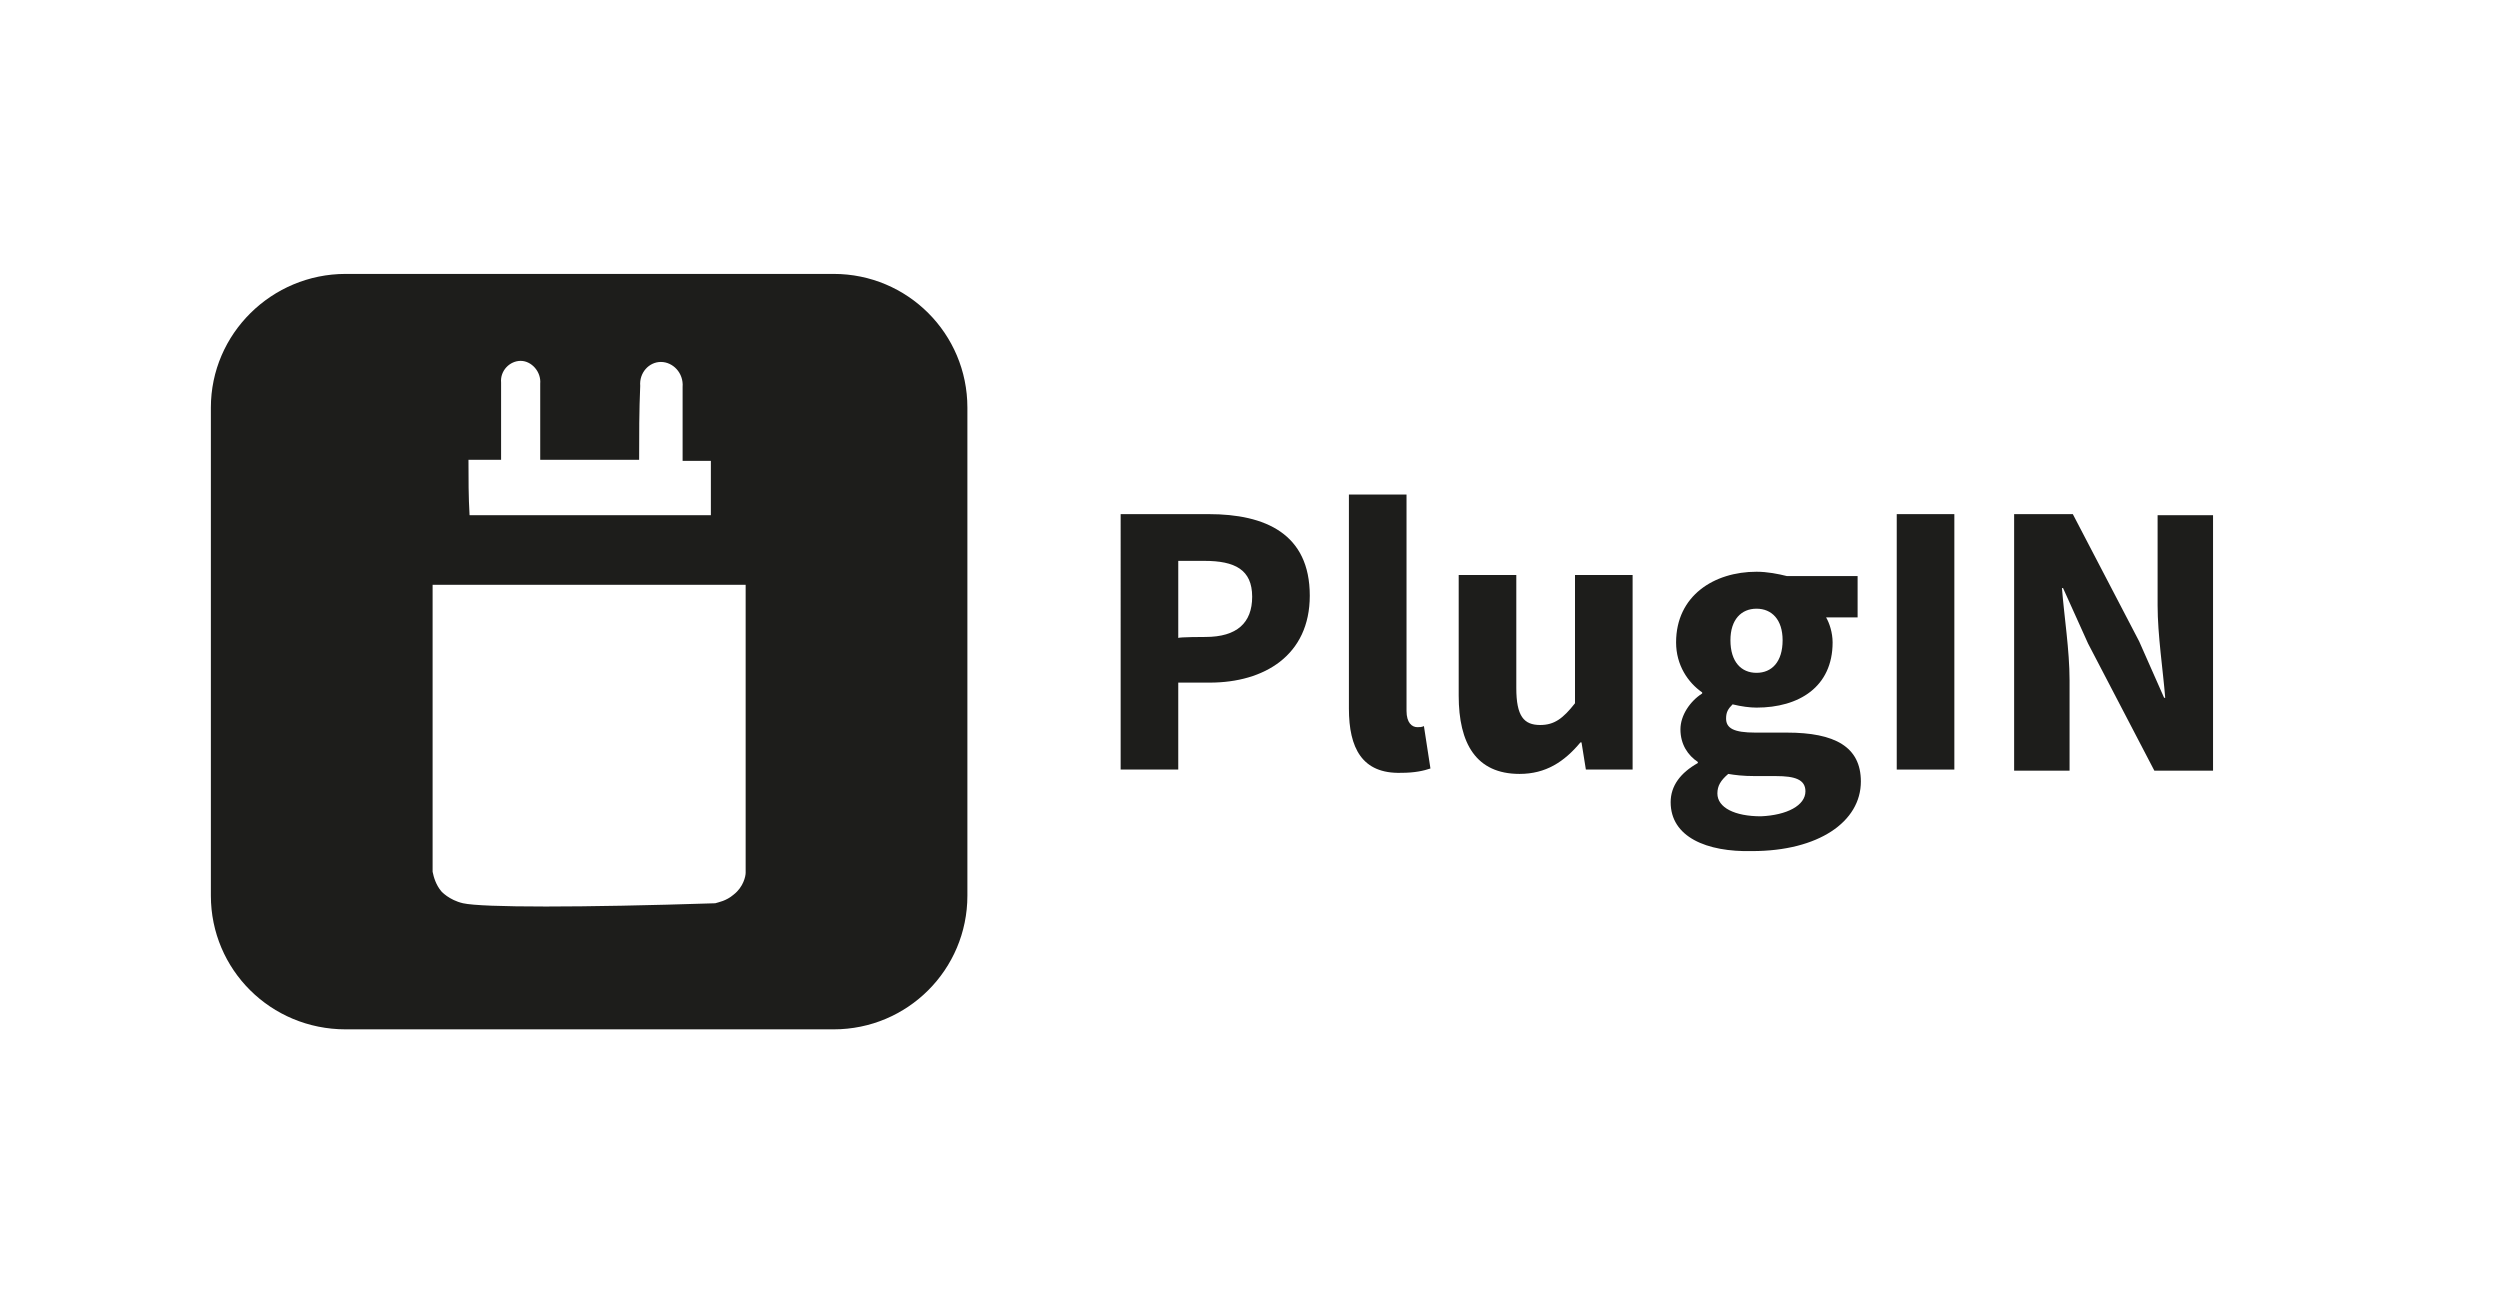 <?xml version="1.0" encoding="utf-8"?>
<!-- Generator: Adobe Illustrator 26.0.1, SVG Export Plug-In . SVG Version: 6.00 Build 0)  -->
<svg version="1.1" id="Layer_1" xmlns="http://www.w3.org/2000/svg" xmlns:xlink="http://www.w3.org/1999/xlink" x="0px" y="0px"
	 viewBox="0 0 230 120" style="enable-background:new 0 0 230 120;" xml:space="preserve">
<style type="text/css">
	.st0{fill:#1D1D1B;}
</style>
<g>
	<g>
		<path class="st0" d="M103.1,47.3h8.1c5.2,0,9.3,1.8,9.3,7.5c0,5.5-4.2,8-9.2,8h-2.9v8h-5.3L103.1,47.3L103.1,47.3z M110.9,58.6
			c2.9,0,4.3-1.3,4.3-3.7c0-2.5-1.6-3.3-4.4-3.3h-2.4v7.1C108.4,58.6,110.9,58.6,110.9,58.6z"/>
		<path class="st0" d="M124.1,65.2V45.5h5.3v19.9c0,1.1,0.5,1.5,1,1.5c0.2,0,0.4,0,0.6-0.1l0.6,3.9c-0.6,0.2-1.4,0.4-2.7,0.4
			C125.3,71.2,124.1,68.8,124.1,65.2z"/>
		<path class="st0" d="M134.2,64V52.9h5.3v10.4c0,2.6,0.7,3.4,2.2,3.4c1.3,0,2.1-0.6,3.2-2V52.9h5.3v17.9h-4.3l-0.4-2.5h-0.1
			c-1.5,1.8-3.2,2.9-5.6,2.9C135.8,71.2,134.2,68.4,134.2,64z"/>
		<path class="st0" d="M153.7,73.8c0-1.5,0.9-2.7,2.5-3.6v-0.1c-0.9-0.6-1.6-1.6-1.6-3c0-1.3,0.9-2.6,2-3.3v-0.1
			c-1.3-0.9-2.4-2.5-2.4-4.6c0-4.3,3.5-6.5,7.4-6.5c1,0,2,0.2,2.8,0.4h6.5v3.8H168c0.3,0.5,0.6,1.4,0.6,2.3c0,4.1-3.1,6-7,6
			c-0.6,0-1.4-0.1-2.2-0.3c-0.4,0.4-0.6,0.7-0.6,1.3c0,0.9,0.7,1.3,2.7,1.3h2.9c4.4,0,6.8,1.3,6.8,4.5c0,3.7-3.9,6.4-10,6.4
			C157,78.4,153.7,77,153.7,73.8z M166.1,72.8c0-1.1-1-1.4-2.7-1.4h-1.9c-1.2,0-1.9-0.1-2.5-0.2c-0.7,0.6-1,1.1-1,1.8
			c0,1.3,1.6,2.1,4,2.1C164.4,75,166.1,74.1,166.1,72.8z M164,58.9c0-1.9-1-2.9-2.4-2.9s-2.4,1-2.4,2.9c0,2,1,3,2.4,3
			S164,60.9,164,58.9z"/>
		<path class="st0" d="M174.5,47.3h5.3v23.5h-5.3V47.3z"/>
		<path class="st0" d="M185.3,47.3h5.4l6.1,11.7l2.3,5.2h0.1c-0.2-2.5-0.7-5.8-0.7-8.5v-8.3h5.1v23.5h-5.4l-6.1-11.7l-2.3-5.1h-0.1
			c0.2,2.6,0.7,5.7,0.7,8.5v8.3h-5.1V47.3z"/>
	</g>
</g>
<path class="st0" d="M76.7,25.2H31.8c-6.8,0-12.4,5.5-12.4,12.3v44.9c0,6.8,5.5,12.3,12.4,12.3h44.9c6.8,0,12.3-5.5,12.3-12.3V37.5
	C89,30.7,83.5,25.2,76.7,25.2z M43.1,42.3c1,0,2,0,3,0c0-2.3,0-4.7,0-7.1c-0.1-1.1,0.8-2,1.8-2c1,0,1.9,1,1.8,2.1c0,2.3,0,4.6,0,7
	c3,0,6.1,0,9.1,0c0-2.3,0-4.5,0.1-6.8c-0.1-1.2,0.8-2.2,1.9-2.2c1.1,0,2.1,1,2,2.3c0,2.3,0,4.5,0,6.8c0.9,0,1.7,0,2.6,0
	c0,1.7,0,3.3,0,5c-7.4,0-14.8,0-22.2,0C43.1,45.7,43.1,44,43.1,42.3z M67.5,82.3c-0.7,0.6-1.4,0.7-1.7,0.8
	c-12.4,0.4-21.4,0.4-23.2,0c-1.3-0.3-2-1.1-2-1.1c-0.5-0.6-0.7-1.3-0.8-1.8c0-8.8,0-17.6,0-26.4c9.6,0,19.2,0,28.8,0
	c0,8.8,0,17.6,0,26.5C68.6,80.6,68.4,81.6,67.5,82.3z"/>
</svg>

